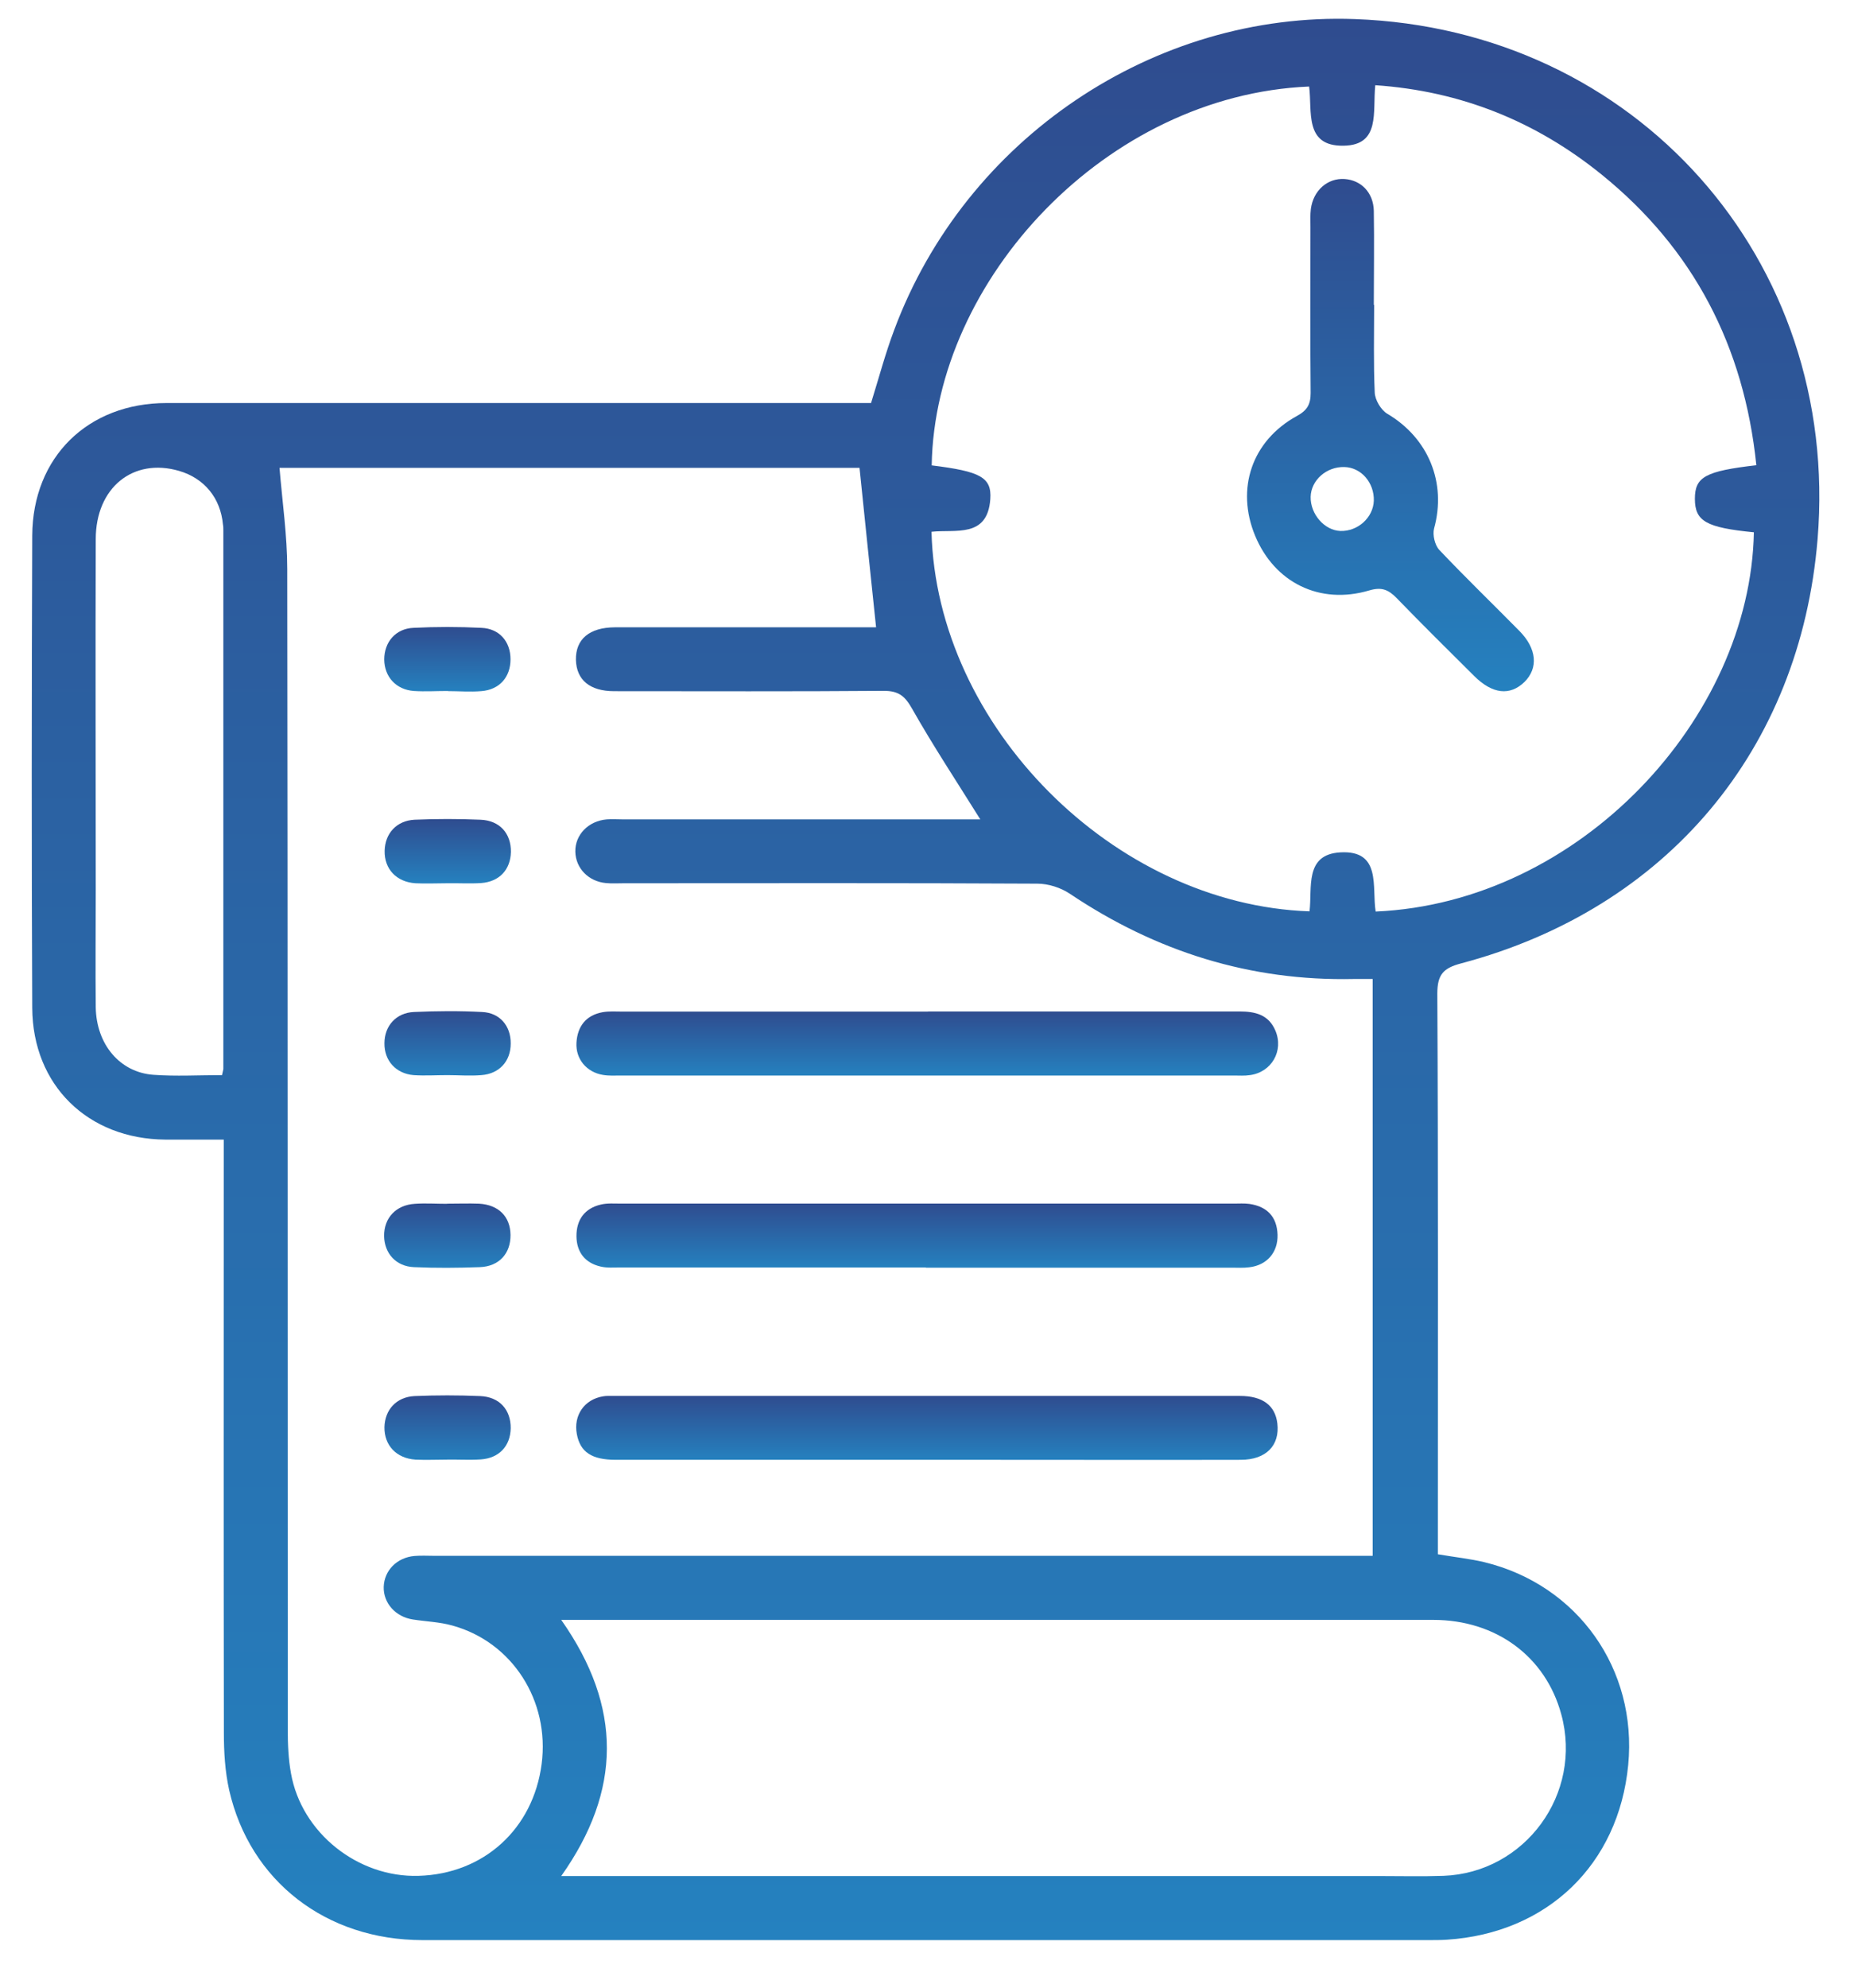 <svg width="28" height="30" viewBox="0 0 28 30" fill="none" xmlns="http://www.w3.org/2000/svg">
<g id="Layer_1" clip-path="url(#clip0_31_3855)">
<path id="Vector" d="M21.718 23.459C21.983 23.504 22.205 23.527 22.418 23.578C23.83 23.922 24.729 25.194 24.59 26.639C24.445 28.141 23.369 29.177 21.852 29.276C21.761 29.282 21.67 29.282 21.582 29.282C16.516 29.282 11.45 29.282 6.381 29.282C4.927 29.282 3.774 28.392 3.461 27.018C3.398 26.736 3.381 26.44 3.381 26.15C3.376 23.299 3.379 20.452 3.379 17.601V17.2C3.074 17.2 2.787 17.2 2.499 17.2C1.329 17.192 0.493 16.381 0.487 15.212C0.476 12.836 0.478 10.461 0.487 8.083C0.493 6.899 1.327 6.083 2.516 6.083C5.943 6.083 9.372 6.083 12.799 6.083C12.918 6.083 13.038 6.083 13.155 6.083C13.274 5.701 13.371 5.334 13.505 4.979C14.58 2.094 17.429 0.177 20.46 0.288C24.701 0.439 27.797 3.918 27.45 8.137C27.188 11.314 25.176 13.715 22.068 14.54C21.798 14.611 21.707 14.708 21.707 14.998C21.721 17.707 21.715 20.415 21.715 23.123V23.459H21.718ZM4.221 7.058C4.264 7.579 4.338 8.085 4.338 8.589C4.346 14.429 4.343 20.27 4.346 26.107C4.346 26.326 4.355 26.551 4.395 26.767C4.554 27.663 5.405 28.34 6.321 28.312C7.306 28.284 8.052 27.604 8.18 26.625C8.305 25.669 7.736 24.782 6.831 24.534C6.64 24.48 6.435 24.474 6.236 24.443C5.974 24.403 5.789 24.196 5.795 23.951C5.803 23.703 5.994 23.507 6.262 23.484C6.361 23.476 6.464 23.482 6.563 23.482C11.168 23.482 15.773 23.482 20.375 23.482C20.491 23.482 20.608 23.482 20.731 23.482V14.776C20.622 14.776 20.534 14.776 20.446 14.776C18.878 14.81 17.458 14.361 16.16 13.491C16.02 13.397 15.833 13.337 15.665 13.337C13.584 13.325 11.504 13.331 9.421 13.331C9.33 13.331 9.238 13.337 9.15 13.328C8.886 13.303 8.695 13.104 8.689 12.856C8.683 12.6 8.886 12.39 9.164 12.367C9.244 12.361 9.324 12.367 9.406 12.367C11.105 12.367 12.805 12.367 14.504 12.367H14.805C14.452 11.801 14.094 11.26 13.775 10.697C13.667 10.506 13.573 10.427 13.348 10.427C11.991 10.438 10.633 10.432 9.275 10.432C8.908 10.432 8.706 10.262 8.698 9.96C8.692 9.647 8.9 9.471 9.284 9.468C9.657 9.468 10.027 9.468 10.4 9.468C11.353 9.468 12.306 9.468 13.231 9.468C13.146 8.657 13.063 7.866 12.981 7.061H4.221V7.058ZM26.525 7.021C26.34 5.226 25.577 3.758 24.189 2.635C23.198 1.833 22.065 1.374 20.77 1.286C20.728 1.685 20.853 2.191 20.292 2.199C19.692 2.211 19.82 1.676 19.771 1.306C16.712 1.434 14.117 4.216 14.071 7.024C14.808 7.115 14.979 7.204 14.956 7.534C14.913 8.125 14.43 7.986 14.068 8.026C14.142 10.956 16.817 13.653 19.777 13.755C19.82 13.399 19.698 12.896 20.241 12.865C20.87 12.828 20.716 13.394 20.776 13.758C23.855 13.624 26.434 10.842 26.488 8.034C25.765 7.963 25.597 7.866 25.597 7.528C25.597 7.198 25.754 7.11 26.531 7.021H26.525ZM8.476 24.449C9.401 25.763 9.389 27.026 8.476 28.315C8.612 28.315 8.72 28.315 8.829 28.315C12.83 28.315 16.832 28.315 20.833 28.315C21.155 28.315 21.476 28.323 21.798 28.312C23.033 28.267 23.907 27.072 23.579 25.874C23.343 25.003 22.595 24.449 21.647 24.449C17.344 24.449 13.041 24.449 8.738 24.449H8.476ZM3.353 16.227C3.364 16.168 3.373 16.15 3.373 16.131C3.373 13.422 3.373 10.714 3.373 8.006C3.373 7.974 3.373 7.946 3.367 7.915C3.33 7.516 3.085 7.218 2.704 7.107C2.01 6.905 1.446 7.36 1.446 8.137C1.44 9.898 1.446 11.661 1.446 13.422C1.446 14.017 1.44 14.611 1.446 15.203C1.455 15.761 1.808 16.185 2.317 16.222C2.656 16.247 2.997 16.227 3.35 16.227H3.353Z" fill="url(#paint0_linear_31_3855)"/>
<path id="Vector_2" d="M14.014 15.266C15.582 15.266 17.151 15.266 18.719 15.266C18.958 15.266 19.16 15.314 19.262 15.556C19.39 15.86 19.205 16.184 18.875 16.227C18.796 16.239 18.716 16.233 18.633 16.233C15.548 16.233 12.463 16.233 9.378 16.233C9.287 16.233 9.196 16.239 9.108 16.224C8.86 16.184 8.692 15.985 8.706 15.738C8.721 15.488 8.852 15.322 9.102 15.277C9.199 15.26 9.301 15.268 9.404 15.268C10.941 15.268 12.48 15.268 14.017 15.268L14.014 15.266Z" fill="url(#paint1_linear_31_3855)"/>
<path id="Vector_3" d="M13.983 19.13C12.446 19.13 10.906 19.13 9.369 19.13C9.27 19.13 9.165 19.139 9.071 19.116C8.834 19.062 8.709 18.897 8.706 18.661C8.704 18.41 8.829 18.237 9.076 18.18C9.173 18.157 9.276 18.166 9.375 18.166C12.46 18.166 15.545 18.166 18.63 18.166C18.71 18.166 18.793 18.16 18.872 18.171C19.137 18.211 19.285 18.365 19.294 18.635C19.302 18.902 19.134 19.096 18.867 19.127C18.778 19.139 18.687 19.133 18.596 19.133C17.059 19.133 15.52 19.133 13.983 19.133V19.13Z" fill="url(#paint2_linear_31_3855)"/>
<path id="Vector_4" d="M14.005 22.033C12.437 22.033 10.869 22.033 9.301 22.033C8.937 22.033 8.763 21.917 8.712 21.646C8.658 21.362 8.826 21.12 9.108 21.075C9.156 21.066 9.207 21.069 9.258 21.069C12.415 21.069 15.571 21.069 18.727 21.069C19.071 21.069 19.259 21.214 19.291 21.484C19.33 21.817 19.12 22.033 18.738 22.033C17.512 22.036 16.285 22.033 15.059 22.033C14.706 22.033 14.356 22.033 14.003 22.033H14.005Z" fill="url(#paint3_linear_31_3855)"/>
<path id="Vector_5" d="M6.763 10.429C6.592 10.429 6.421 10.44 6.25 10.429C5.98 10.409 5.806 10.215 5.803 9.954C5.803 9.692 5.974 9.487 6.245 9.476C6.586 9.459 6.928 9.459 7.269 9.476C7.542 9.487 7.71 9.683 7.71 9.951C7.71 10.218 7.545 10.409 7.272 10.431C7.101 10.446 6.93 10.431 6.76 10.431L6.763 10.429Z" fill="url(#paint4_linear_31_3855)"/>
<path id="Vector_6" d="M6.754 13.331C6.594 13.331 6.432 13.339 6.273 13.331C5.985 13.311 5.803 13.114 5.809 12.841C5.815 12.58 5.988 12.386 6.261 12.372C6.592 12.358 6.925 12.358 7.255 12.372C7.548 12.383 7.719 12.58 7.716 12.858C7.71 13.126 7.542 13.308 7.266 13.328C7.095 13.339 6.925 13.328 6.754 13.331Z" fill="url(#paint5_linear_31_3855)"/>
<path id="Vector_7" d="M6.76 16.227C6.589 16.227 6.418 16.238 6.247 16.227C5.977 16.204 5.803 16.007 5.806 15.746C5.806 15.484 5.983 15.285 6.253 15.274C6.595 15.259 6.936 15.256 7.278 15.274C7.551 15.285 7.716 15.487 7.713 15.751C7.713 16.016 7.542 16.207 7.269 16.227C7.098 16.241 6.928 16.227 6.757 16.227H6.76Z" fill="url(#paint6_linear_31_3855)"/>
<path id="Vector_8" d="M6.754 18.167C6.913 18.167 7.076 18.161 7.235 18.167C7.531 18.184 7.707 18.363 7.71 18.639C7.713 18.918 7.539 19.114 7.246 19.125C6.916 19.137 6.583 19.14 6.253 19.125C5.98 19.114 5.806 18.918 5.801 18.656C5.798 18.383 5.98 18.186 6.267 18.169C6.427 18.158 6.589 18.169 6.748 18.169L6.754 18.167Z" fill="url(#paint7_linear_31_3855)"/>
<path id="Vector_9" d="M6.754 22.03C6.595 22.03 6.432 22.038 6.273 22.03C5.985 22.01 5.803 21.814 5.806 21.541C5.812 21.279 5.985 21.085 6.259 21.071C6.589 21.057 6.922 21.057 7.252 21.071C7.545 21.083 7.716 21.279 7.713 21.558C7.707 21.825 7.539 22.007 7.263 22.027C7.093 22.038 6.922 22.027 6.751 22.03H6.754Z" fill="url(#paint8_linear_31_3855)"/>
<path id="Vector_10" d="M20.753 4.6C20.753 5.044 20.742 5.487 20.762 5.928C20.768 6.039 20.856 6.187 20.95 6.244C21.573 6.611 21.849 7.285 21.658 7.977C21.633 8.073 21.67 8.23 21.738 8.301C22.131 8.716 22.544 9.114 22.948 9.524C23.209 9.789 23.235 10.082 23.024 10.292C22.805 10.506 22.538 10.477 22.262 10.201C21.869 9.811 21.476 9.422 21.092 9.026C20.967 8.898 20.864 8.856 20.677 8.912C19.931 9.132 19.248 8.793 18.955 8.085C18.662 7.376 18.906 6.651 19.587 6.278C19.743 6.193 19.794 6.102 19.794 5.931C19.786 5.095 19.791 4.261 19.791 3.425C19.791 3.334 19.786 3.243 19.797 3.155C19.834 2.873 20.05 2.685 20.307 2.702C20.557 2.719 20.742 2.907 20.748 3.183C20.756 3.655 20.748 4.13 20.748 4.603L20.753 4.6ZM20.244 8.014C20.506 8.022 20.739 7.812 20.748 7.558C20.756 7.285 20.557 7.055 20.304 7.049C20.033 7.041 19.8 7.248 19.794 7.499C19.789 7.76 20.002 8.005 20.244 8.014Z" fill="url(#paint9_linear_31_3855)"/>
</g>
<defs>
<linearGradient id="paint0_linear_31_3855" x1="13.978" y1="0.283" x2="13.978" y2="29.282" gradientUnits="userSpaceOnUse">
<stop stop-color="#2F4C8F"/>
<stop offset="1" stop-color="#2581BF"/>
</linearGradient>
<linearGradient id="paint1_linear_31_3855" x1="14.004" y1="15.266" x2="14.004" y2="16.234" gradientUnits="userSpaceOnUse">
<stop stop-color="#2F4C8F"/>
<stop offset="1" stop-color="#2581BF"/>
</linearGradient>
<linearGradient id="paint2_linear_31_3855" x1="14" y1="18.164" x2="14" y2="19.134" gradientUnits="userSpaceOnUse">
<stop stop-color="#2F4C8F"/>
<stop offset="1" stop-color="#2581BF"/>
</linearGradient>
<linearGradient id="paint3_linear_31_3855" x1="13.999" y1="21.068" x2="13.999" y2="22.035" gradientUnits="userSpaceOnUse">
<stop stop-color="#2F4C8F"/>
<stop offset="1" stop-color="#2581BF"/>
</linearGradient>
<linearGradient id="paint4_linear_31_3855" x1="6.757" y1="9.463" x2="6.757" y2="10.438" gradientUnits="userSpaceOnUse">
<stop stop-color="#2F4C8F"/>
<stop offset="1" stop-color="#2581BF"/>
</linearGradient>
<linearGradient id="paint5_linear_31_3855" x1="6.762" y1="12.361" x2="6.762" y2="13.335" gradientUnits="userSpaceOnUse">
<stop stop-color="#2F4C8F"/>
<stop offset="1" stop-color="#2581BF"/>
</linearGradient>
<linearGradient id="paint6_linear_31_3855" x1="6.76" y1="15.262" x2="6.76" y2="16.233" gradientUnits="userSpaceOnUse">
<stop stop-color="#2F4C8F"/>
<stop offset="1" stop-color="#2581BF"/>
</linearGradient>
<linearGradient id="paint7_linear_31_3855" x1="6.755" y1="18.164" x2="6.755" y2="19.135" gradientUnits="userSpaceOnUse">
<stop stop-color="#2F4C8F"/>
<stop offset="1" stop-color="#2581BF"/>
</linearGradient>
<linearGradient id="paint8_linear_31_3855" x1="6.76" y1="21.061" x2="6.76" y2="22.034" gradientUnits="userSpaceOnUse">
<stop stop-color="#2F4C8F"/>
<stop offset="1" stop-color="#2581BF"/>
</linearGradient>
<linearGradient id="paint9_linear_31_3855" x1="20.999" y1="2.701" x2="20.999" y2="10.433" gradientUnits="userSpaceOnUse">
<stop stop-color="#2F4C8F"/>
<stop offset="1" stop-color="#2581BF"/>
</linearGradient>
<clipPath id="clip0_31_3855">
<rect width="27" height="29" fill="white" transform="translate(0.479 0.281)"/>
</clipPath>
</defs>
</svg>
